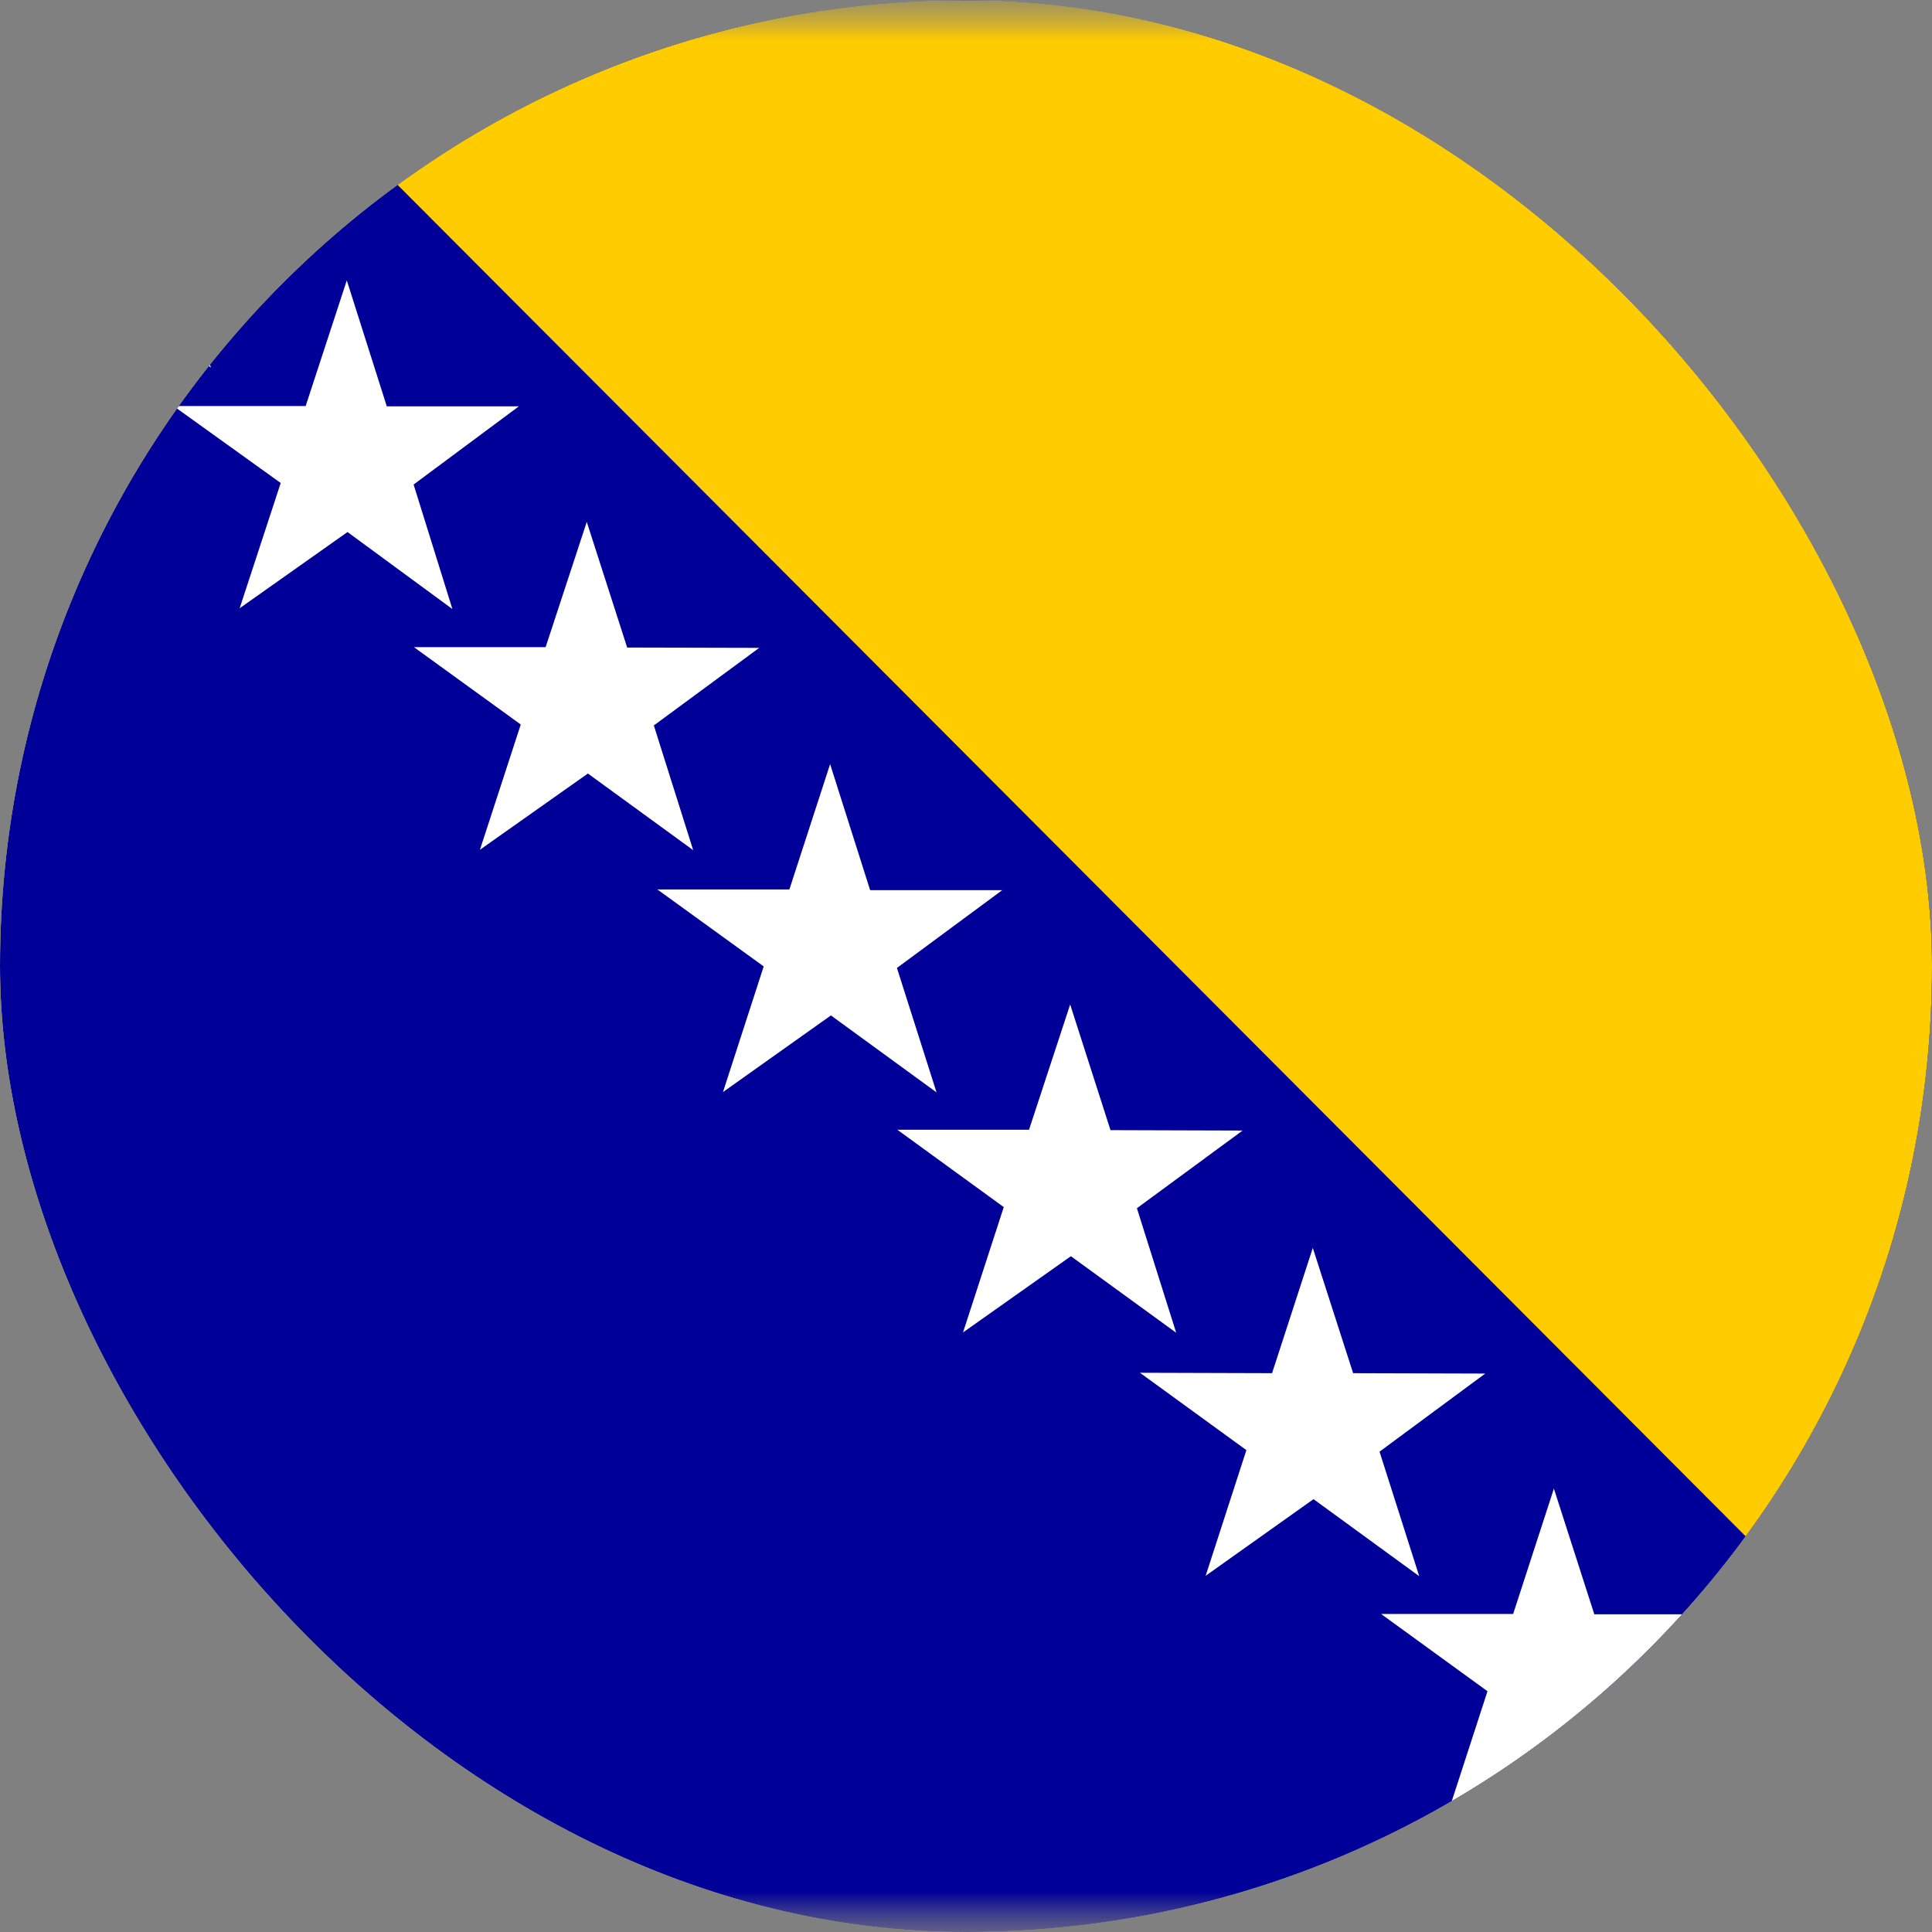 <svg width="24" height="24" viewBox="0 0 24 24" fill="none" xmlns="http://www.w3.org/2000/svg">
<rect x="0" y="0" width="24" height="24" fill="#808080" stroke="none"/>
<g clip-path="url(#clip0_69_3321)">
<g clip-path="url(#clip1_69_3321)">
<mask id="mask0_69_3321" style="mask-type:luminance" maskUnits="userSpaceOnUse" x="-4" y="0" width="32" height="24">
<path d="M28 0H-4V24H28V0Z" fill="white"/>
</mask>
<g mask="url(#mask0_69_3321)">
<mask id="mask1_69_3321" style="mask-type:luminance" maskUnits="userSpaceOnUse" x="-4" y="0" width="32" height="24">
<path d="M-3.998 0H27.998V24H-3.998V0Z" fill="white"/>
</mask>
<g mask="url(#mask1_69_3321)">
<path fill-rule="evenodd" clip-rule="evenodd" d="M-3.998 0H27.998V24H-3.998V0Z" fill="#000099"/>
<path fill-rule="evenodd" clip-rule="evenodd" d="M2.648 0L26.602 24.014V0.014L2.648 0Z" fill="#FFCC00"/>
<path fill-rule="evenodd" clip-rule="evenodd" d="M20.62 22.57L19.312 21.619L17.972 22.566L18.478 21.009L17.156 20.049H18.797L19.303 18.492L19.805 20.053H21.445L20.133 21.023L20.62 22.57ZM24.431 23.058L22.791 23.053L22.289 21.492L21.783 23.049H20.142L21.464 24.009L20.958 25.566L22.298 24.619L23.611 25.57L23.119 24.023L24.431 23.058ZM17.137 18.033L18.45 17.063L16.809 17.058L16.308 15.502L15.802 17.058L14.161 17.053L15.483 18.014L14.977 19.575L16.317 18.623L17.63 19.58L17.137 18.033ZM14.123 15.009L15.436 14.044L13.795 14.039L13.294 12.478L12.783 14.034H11.147L12.469 14.995L11.963 16.552L13.303 15.605L14.611 16.556L14.123 15.009ZM11.137 12.028L12.45 11.058H10.809L10.312 9.492L9.806 11.049H8.166L9.487 12.005L8.981 13.566L10.322 12.614L11.634 13.57L11.142 12.024L11.137 12.028ZM8.119 9.014L9.431 8.048L7.791 8.044L7.289 6.483L6.778 8.039H5.142L6.469 9L5.962 10.556L7.303 9.609L8.611 10.561L8.123 9.014H8.119ZM5.138 6.019L6.445 5.048H4.805L4.308 3.483L3.797 5.044H2.156L3.487 6L2.977 7.556L4.317 6.609L5.62 7.566L5.138 6.019ZM2.137 3.019L3.445 2.048H1.805L1.308 0.483L0.797 2.044H-0.844L0.488 3L-0.028 4.561L1.317 3.609L2.62 4.566L2.137 3.019ZM-0.863 0.019L0.441 -0.952H-1.2L-1.702 -2.512L-2.203 -0.956H-3.844L-2.517 4.88758e-05L-3.023 1.556L-1.683 0.609L-0.38 1.566L-0.863 0.019Z" fill="white"/>
</g>
</g>
</g>
</g>
<defs>
<clipPath id="clip0_69_3321">
<rect width="24" height="24" rx="12" fill="white"/>
</clipPath>
<clipPath id="clip1_69_3321">
<rect width="32" height="24" fill="white" transform="translate(-4)"/>
</clipPath>
</defs>
</svg>
